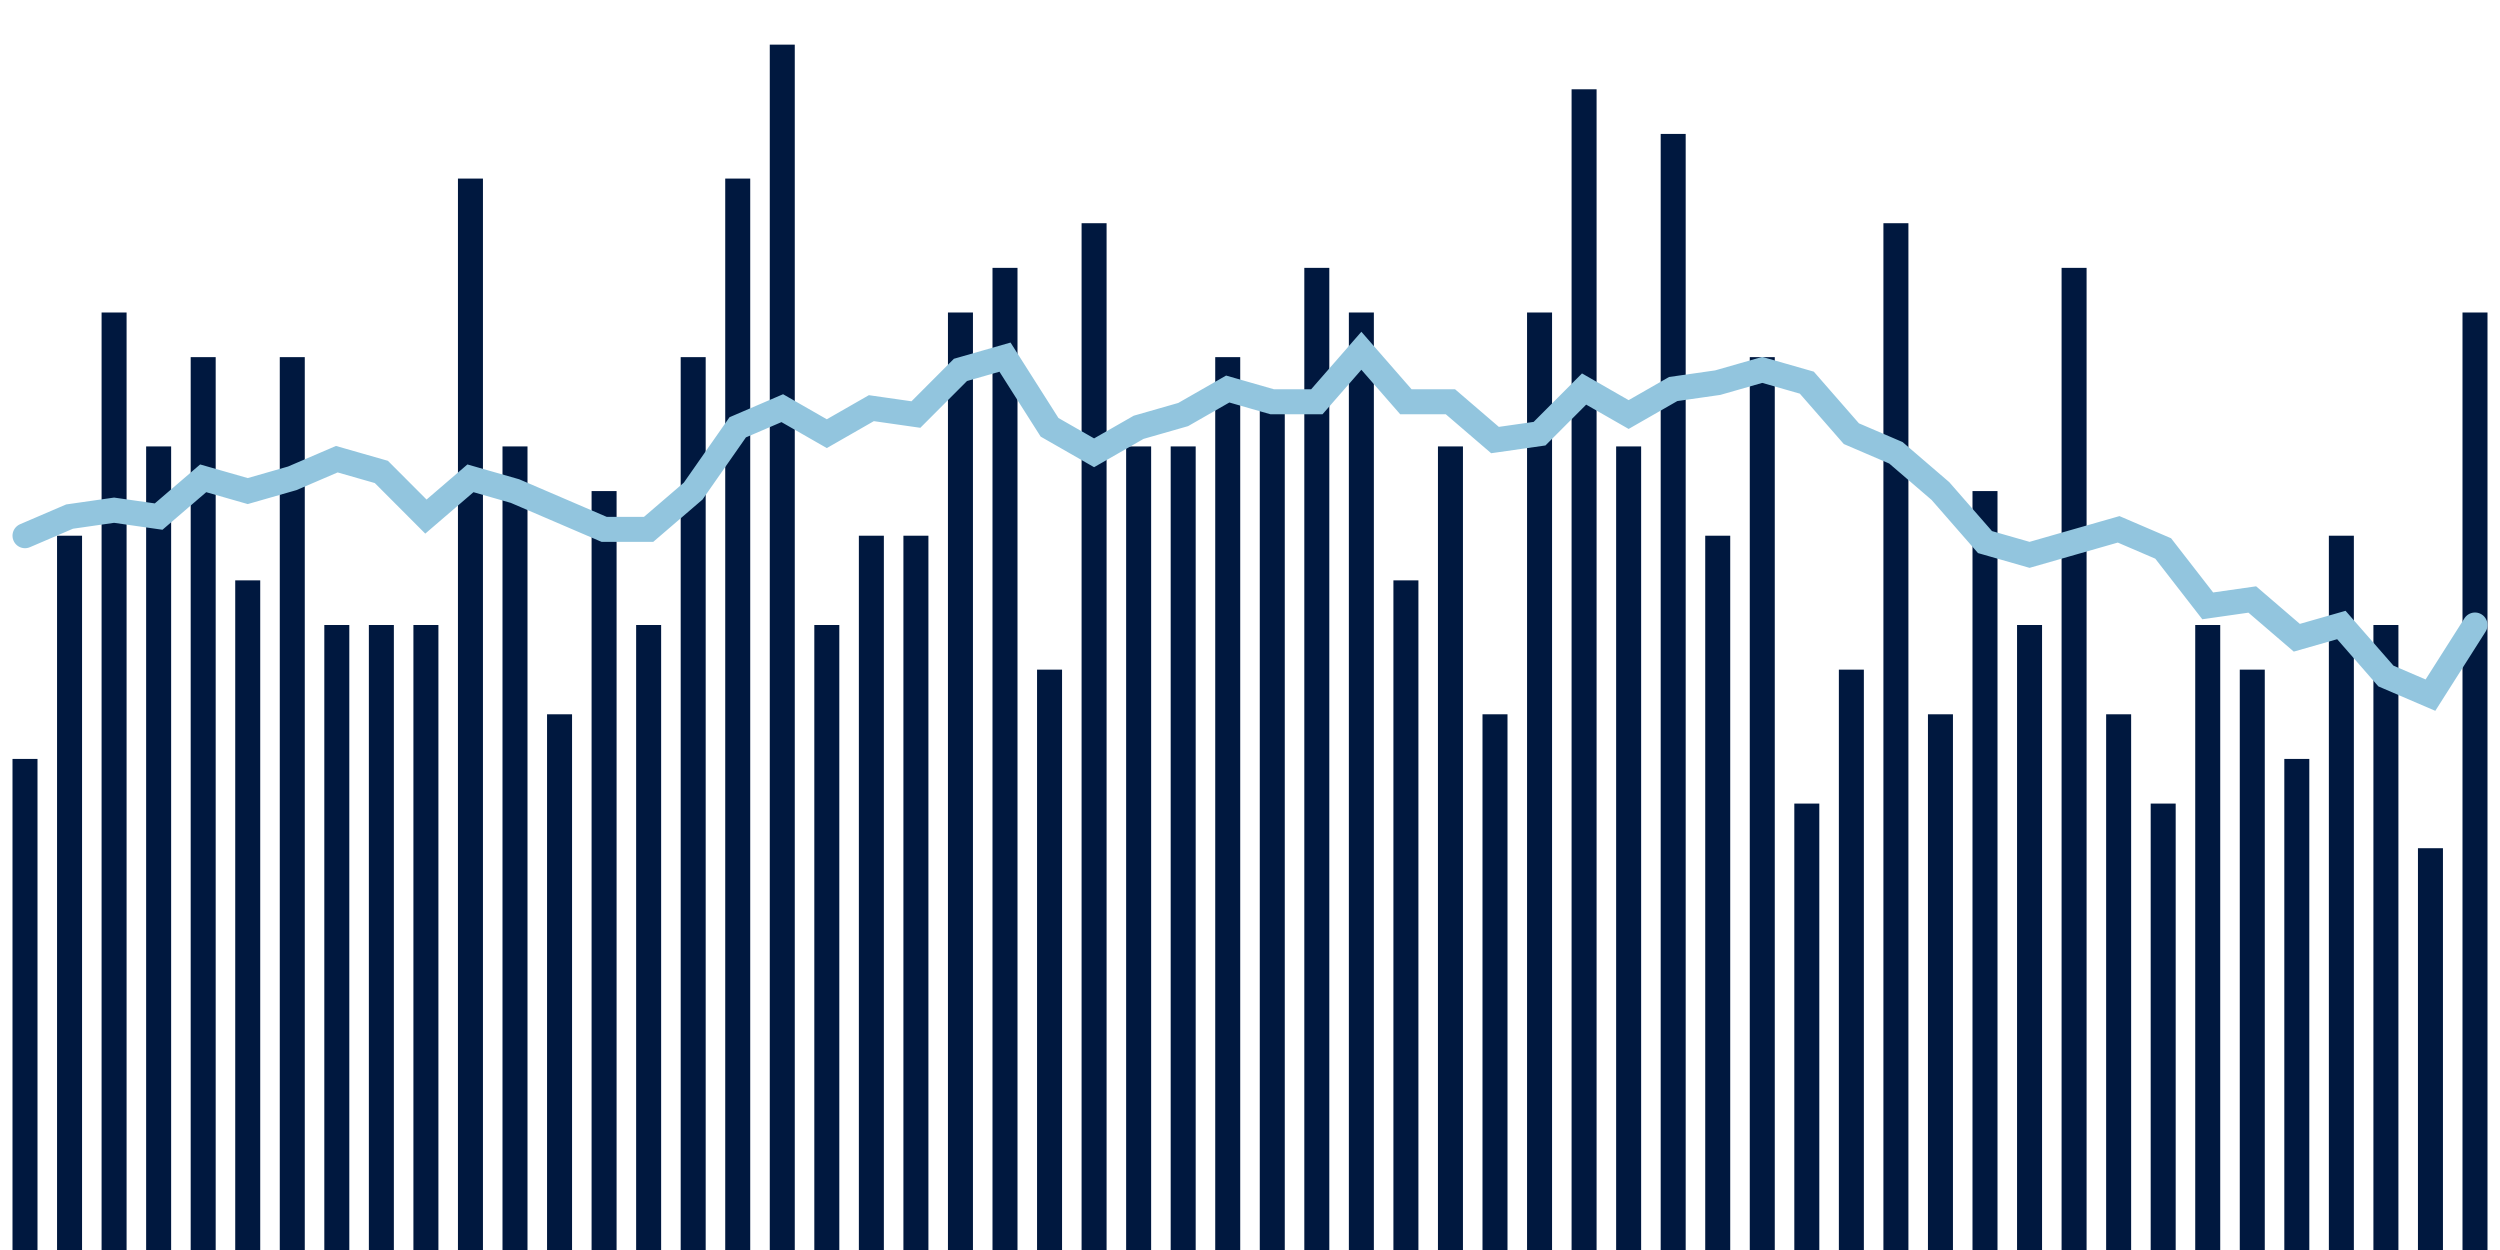 <svg meta="{&quot;DATA_PUBLISHED_DATE&quot;:&quot;2023-11-09&quot;,&quot;RENDER_DATE&quot;:&quot;2023-11-09&quot;,&quot;FIRST_DATE&quot;:&quot;2023-08-22&quot;,&quot;LAST_DATE&quot;:&quot;2023-10-16&quot;}" xmlns="http://www.w3.org/2000/svg" viewBox="0,0,200,100"><g transform="translate(0,0)"></g><g class="fg-bars death-date" fill="#00183f" stroke="none"><g><rect x="197" y="25" width="2" height="75" id="death-date-0"></rect></g><g><rect x="193.436" y="67.857" width="2" height="32.143" id="death-date-1"></rect></g><g><rect x="189.873" y="50" width="2" height="50" id="death-date-2"></rect></g><g><rect x="186.309" y="42.857" width="2" height="57.143" id="death-date-3"></rect></g><g><rect x="182.745" y="60.714" width="2" height="39.286" id="death-date-4"></rect></g><g><rect x="179.182" y="53.571" width="2" height="46.429" id="death-date-5"></rect></g><g><rect x="175.618" y="50" width="2" height="50" id="death-date-6"></rect></g><g><rect x="172.055" y="64.286" width="2" height="35.714" id="death-date-7"></rect></g><g><rect x="168.491" y="57.143" width="2" height="42.857" id="death-date-8"></rect></g><g><rect x="164.927" y="21.429" width="2" height="78.571" id="death-date-9"></rect></g><g><rect x="161.364" y="50" width="2" height="50" id="death-date-10"></rect></g><g><rect x="157.8" y="39.286" width="2" height="60.714" id="death-date-11"></rect></g><g><rect x="154.236" y="57.143" width="2" height="42.857" id="death-date-12"></rect></g><g><rect x="150.673" y="17.857" width="2" height="82.143" id="death-date-13"></rect></g><g><rect x="147.109" y="53.571" width="2" height="46.429" id="death-date-14"></rect></g><g><rect x="143.545" y="64.286" width="2" height="35.714" id="death-date-15"></rect></g><g><rect x="139.982" y="28.571" width="2" height="71.429" id="death-date-16"></rect></g><g><rect x="136.418" y="42.857" width="2" height="57.143" id="death-date-17"></rect></g><g><rect x="132.855" y="10.714" width="2" height="89.286" id="death-date-18"></rect></g><g><rect x="129.291" y="35.714" width="2" height="64.286" id="death-date-19"></rect></g><g><rect x="125.727" y="7.143" width="2" height="92.857" id="death-date-20"></rect></g><g><rect x="122.164" y="25" width="2" height="75" id="death-date-21"></rect></g><g><rect x="118.6" y="57.143" width="2" height="42.857" id="death-date-22"></rect></g><g><rect x="115.036" y="35.714" width="2" height="64.286" id="death-date-23"></rect></g><g><rect x="111.473" y="46.429" width="2" height="53.571" id="death-date-24"></rect></g><g><rect x="107.909" y="25" width="2" height="75" id="death-date-25"></rect></g><g><rect x="104.345" y="21.429" width="2" height="78.571" id="death-date-26"></rect></g><g><rect x="100.782" y="32.143" width="2" height="67.857" id="death-date-27"></rect></g><g><rect x="97.218" y="28.571" width="2" height="71.429" id="death-date-28"></rect></g><g><rect x="93.655" y="35.714" width="2" height="64.286" id="death-date-29"></rect></g><g><rect x="90.091" y="35.714" width="2" height="64.286" id="death-date-30"></rect></g><g><rect x="86.527" y="17.857" width="2" height="82.143" id="death-date-31"></rect></g><g><rect x="82.964" y="53.571" width="2" height="46.429" id="death-date-32"></rect></g><g><rect x="79.4" y="21.429" width="2" height="78.571" id="death-date-33"></rect></g><g><rect x="75.836" y="25" width="2" height="75" id="death-date-34"></rect></g><g><rect x="72.273" y="42.857" width="2" height="57.143" id="death-date-35"></rect></g><g><rect x="68.709" y="42.857" width="2" height="57.143" id="death-date-36"></rect></g><g><rect x="65.145" y="50" width="2" height="50" id="death-date-37"></rect></g><g><rect x="61.582" y="3.571" width="2" height="96.429" id="death-date-38"></rect></g><g><rect x="58.018" y="14.286" width="2" height="85.714" id="death-date-39"></rect></g><g><rect x="54.455" y="28.571" width="2" height="71.429" id="death-date-40"></rect></g><g><rect x="50.891" y="50" width="2" height="50" id="death-date-41"></rect></g><g><rect x="47.327" y="39.286" width="2" height="60.714" id="death-date-42"></rect></g><g><rect x="43.764" y="57.143" width="2" height="42.857" id="death-date-43"></rect></g><g><rect x="40.2" y="35.714" width="2" height="64.286" id="death-date-44"></rect></g><g><rect x="36.636" y="14.286" width="2" height="85.714" id="death-date-45"></rect></g><g><rect x="33.073" y="50" width="2" height="50" id="death-date-46"></rect></g><g><rect x="29.509" y="50" width="2" height="50" id="death-date-47"></rect></g><g><rect x="25.945" y="50" width="2" height="50" id="death-date-48"></rect></g><g><rect x="22.382" y="28.571" width="2" height="71.429" id="death-date-49"></rect></g><g><rect x="18.818" y="46.429" width="2" height="53.571" id="death-date-50"></rect></g><g><rect x="15.255" y="28.571" width="2" height="71.429" id="death-date-51"></rect></g><g><rect x="11.691" y="35.714" width="2" height="64.286" id="death-date-52"></rect></g><g><rect x="8.127" y="25" width="2" height="75" id="death-date-53"></rect></g><g><rect x="4.564" y="42.857" width="2" height="57.143" id="death-date-54"></rect></g><g><rect x="1" y="60.714" width="2" height="39.286" id="death-date-55"></rect></g></g><g class="fg-line death-date" fill="none" stroke="#92c5de" stroke-width="2" stroke-linecap="round"><path d="M198,50L194.436,55.612L190.873,54.082L187.309,50L183.745,51.02L180.182,47.959L176.618,48.469L173.055,43.878L169.491,42.347L165.927,43.367L162.364,44.388L158.8,43.367L155.236,39.286L151.673,36.224L148.109,34.694L144.545,30.612L140.982,29.592L137.418,30.612L133.855,31.122L130.291,33.163L126.727,31.122L123.164,34.694L119.6,35.204L116.036,32.143L112.473,32.143L108.909,28.061L105.345,32.143L101.782,32.143L98.218,31.122L94.655,33.163L91.091,34.184L87.527,36.224L83.964,34.184L80.4,28.571L76.836,29.592L73.273,33.163L69.709,32.653L66.145,34.694L62.582,32.653L59.018,34.184L55.455,39.286L51.891,42.347L48.327,42.347L44.764,40.816L41.2,39.286L37.636,38.265L34.073,41.327L30.509,37.755L26.945,36.735L23.382,38.265L19.818,39.286L16.255,38.265L12.691,41.327L9.127,40.816L5.564,41.327L2,42.857"></path></g></svg>